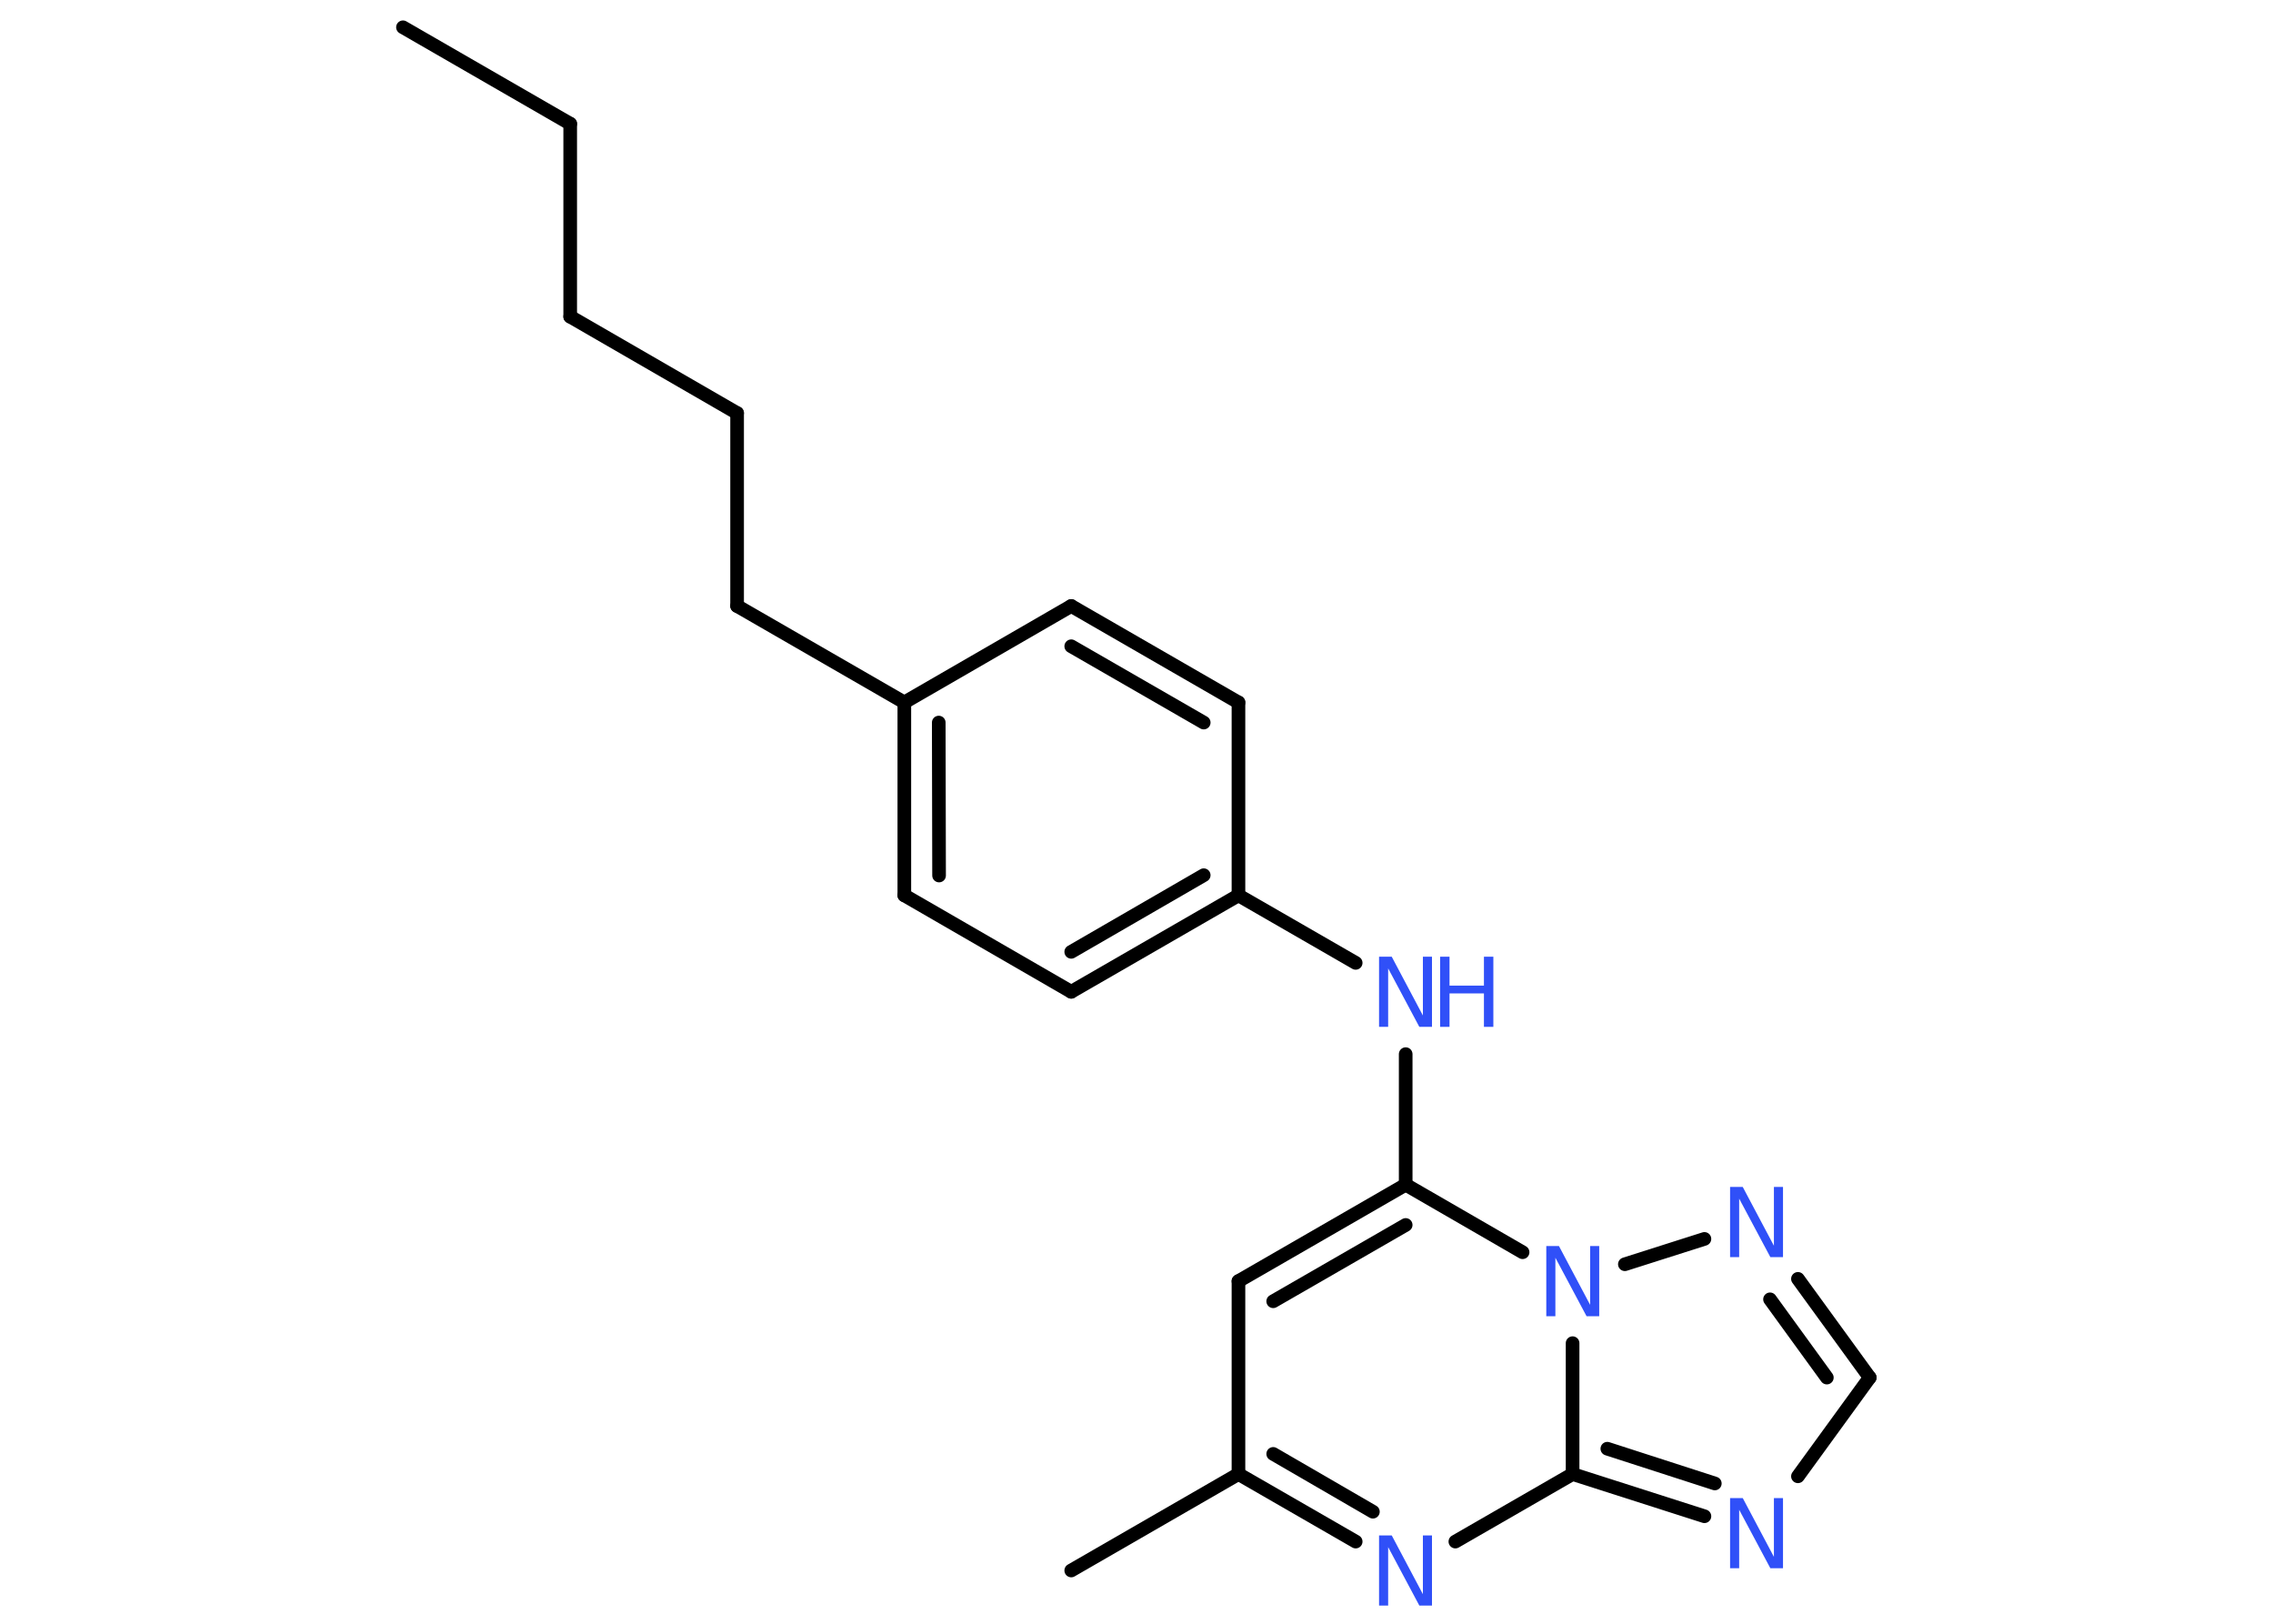 <?xml version='1.0' encoding='UTF-8'?>
<!DOCTYPE svg PUBLIC "-//W3C//DTD SVG 1.1//EN" "http://www.w3.org/Graphics/SVG/1.1/DTD/svg11.dtd">
<svg version='1.2' xmlns='http://www.w3.org/2000/svg' xmlns:xlink='http://www.w3.org/1999/xlink' width='70.0mm' height='50.0mm' viewBox='0 0 70.0 50.0'>
  <desc>Generated by the Chemistry Development Kit (http://github.com/cdk)</desc>
  <g stroke-linecap='round' stroke-linejoin='round' stroke='#000000' stroke-width='.42' fill='#3050F8'>
    <rect x='.0' y='.0' width='70.0' height='50.0' fill='#FFFFFF' stroke='none'/>
    <g id='mol1' class='mol'>
      <line id='mol1bnd1' class='bond' x1='12.41' y1='.84' x2='17.56' y2='3.81'/>
      <line id='mol1bnd2' class='bond' x1='17.56' y1='3.81' x2='17.56' y2='9.75'/>
      <line id='mol1bnd3' class='bond' x1='17.56' y1='9.75' x2='22.7' y2='12.72'/>
      <line id='mol1bnd4' class='bond' x1='22.7' y1='12.72' x2='22.7' y2='18.66'/>
      <line id='mol1bnd5' class='bond' x1='22.7' y1='18.66' x2='27.85' y2='21.63'/>
      <g id='mol1bnd6' class='bond'>
        <line x1='27.85' y1='21.63' x2='27.85' y2='27.57'/>
        <line x1='28.91' y1='22.25' x2='28.92' y2='26.96'/>
      </g>
      <line id='mol1bnd7' class='bond' x1='27.85' y1='27.57' x2='32.99' y2='30.54'/>
      <g id='mol1bnd8' class='bond'>
        <line x1='32.99' y1='30.54' x2='38.14' y2='27.57'/>
        <line x1='32.99' y1='29.31' x2='37.07' y2='26.95'/>
      </g>
      <line id='mol1bnd9' class='bond' x1='38.14' y1='27.57' x2='41.75' y2='29.65'/>
      <line id='mol1bnd10' class='bond' x1='43.29' y1='32.46' x2='43.29' y2='36.48'/>
      <g id='mol1bnd11' class='bond'>
        <line x1='43.29' y1='36.48' x2='38.14' y2='39.45'/>
        <line x1='43.29' y1='37.72' x2='39.21' y2='40.07'/>
      </g>
      <line id='mol1bnd12' class='bond' x1='38.14' y1='39.45' x2='38.14' y2='45.39'/>
      <line id='mol1bnd13' class='bond' x1='38.14' y1='45.39' x2='32.99' y2='48.36'/>
      <g id='mol1bnd14' class='bond'>
        <line x1='38.14' y1='45.39' x2='41.75' y2='47.47'/>
        <line x1='39.21' y1='44.77' x2='42.28' y2='46.55'/>
      </g>
      <line id='mol1bnd15' class='bond' x1='44.82' y1='47.47' x2='48.43' y2='45.39'/>
      <g id='mol1bnd16' class='bond'>
        <line x1='48.43' y1='45.39' x2='52.49' y2='46.69'/>
        <line x1='49.5' y1='44.61' x2='52.81' y2='45.68'/>
      </g>
      <line id='mol1bnd17' class='bond' x1='55.37' y1='45.46' x2='57.58' y2='42.42'/>
      <g id='mol1bnd18' class='bond'>
        <line x1='57.58' y1='42.42' x2='55.37' y2='39.38'/>
        <line x1='56.26' y1='42.42' x2='54.51' y2='40.01'/>
      </g>
      <line id='mol1bnd19' class='bond' x1='52.49' y1='38.15' x2='50.04' y2='38.93'/>
      <line id='mol1bnd20' class='bond' x1='43.29' y1='36.48' x2='46.89' y2='38.56'/>
      <line id='mol1bnd21' class='bond' x1='48.43' y1='45.39' x2='48.43' y2='41.36'/>
      <line id='mol1bnd22' class='bond' x1='38.14' y1='27.57' x2='38.14' y2='21.63'/>
      <g id='mol1bnd23' class='bond'>
        <line x1='38.14' y1='21.63' x2='32.99' y2='18.66'/>
        <line x1='37.07' y1='22.25' x2='32.99' y2='19.9'/>
      </g>
      <line id='mol1bnd24' class='bond' x1='27.85' y1='21.63' x2='32.99' y2='18.66'/>
      <g id='mol1atm10' class='atom'>
        <path d='M42.47 29.46h.39l.96 1.81v-1.81h.28v2.16h-.39l-.96 -1.8v1.8h-.28v-2.16z' stroke='none'/>
        <path d='M44.35 29.46h.29v.89h1.06v-.89h.29v2.16h-.29v-1.03h-1.06v1.03h-.29v-2.16z' stroke='none'/>
      </g>
      <path id='mol1atm15' class='atom' d='M42.47 47.28h.39l.96 1.81v-1.81h.28v2.16h-.39l-.96 -1.8v1.8h-.28v-2.16z' stroke='none'/>
      <path id='mol1atm17' class='atom' d='M53.28 46.13h.39l.96 1.81v-1.81h.28v2.16h-.39l-.96 -1.8v1.8h-.28v-2.16z' stroke='none'/>
      <path id='mol1atm19' class='atom' d='M53.28 36.55h.39l.96 1.81v-1.81h.28v2.16h-.39l-.96 -1.8v1.8h-.28v-2.16z' stroke='none'/>
      <path id='mol1atm20' class='atom' d='M47.62 38.37h.39l.96 1.81v-1.81h.28v2.16h-.39l-.96 -1.8v1.8h-.28v-2.16z' stroke='none'/>
    </g>
  </g>
</svg>
